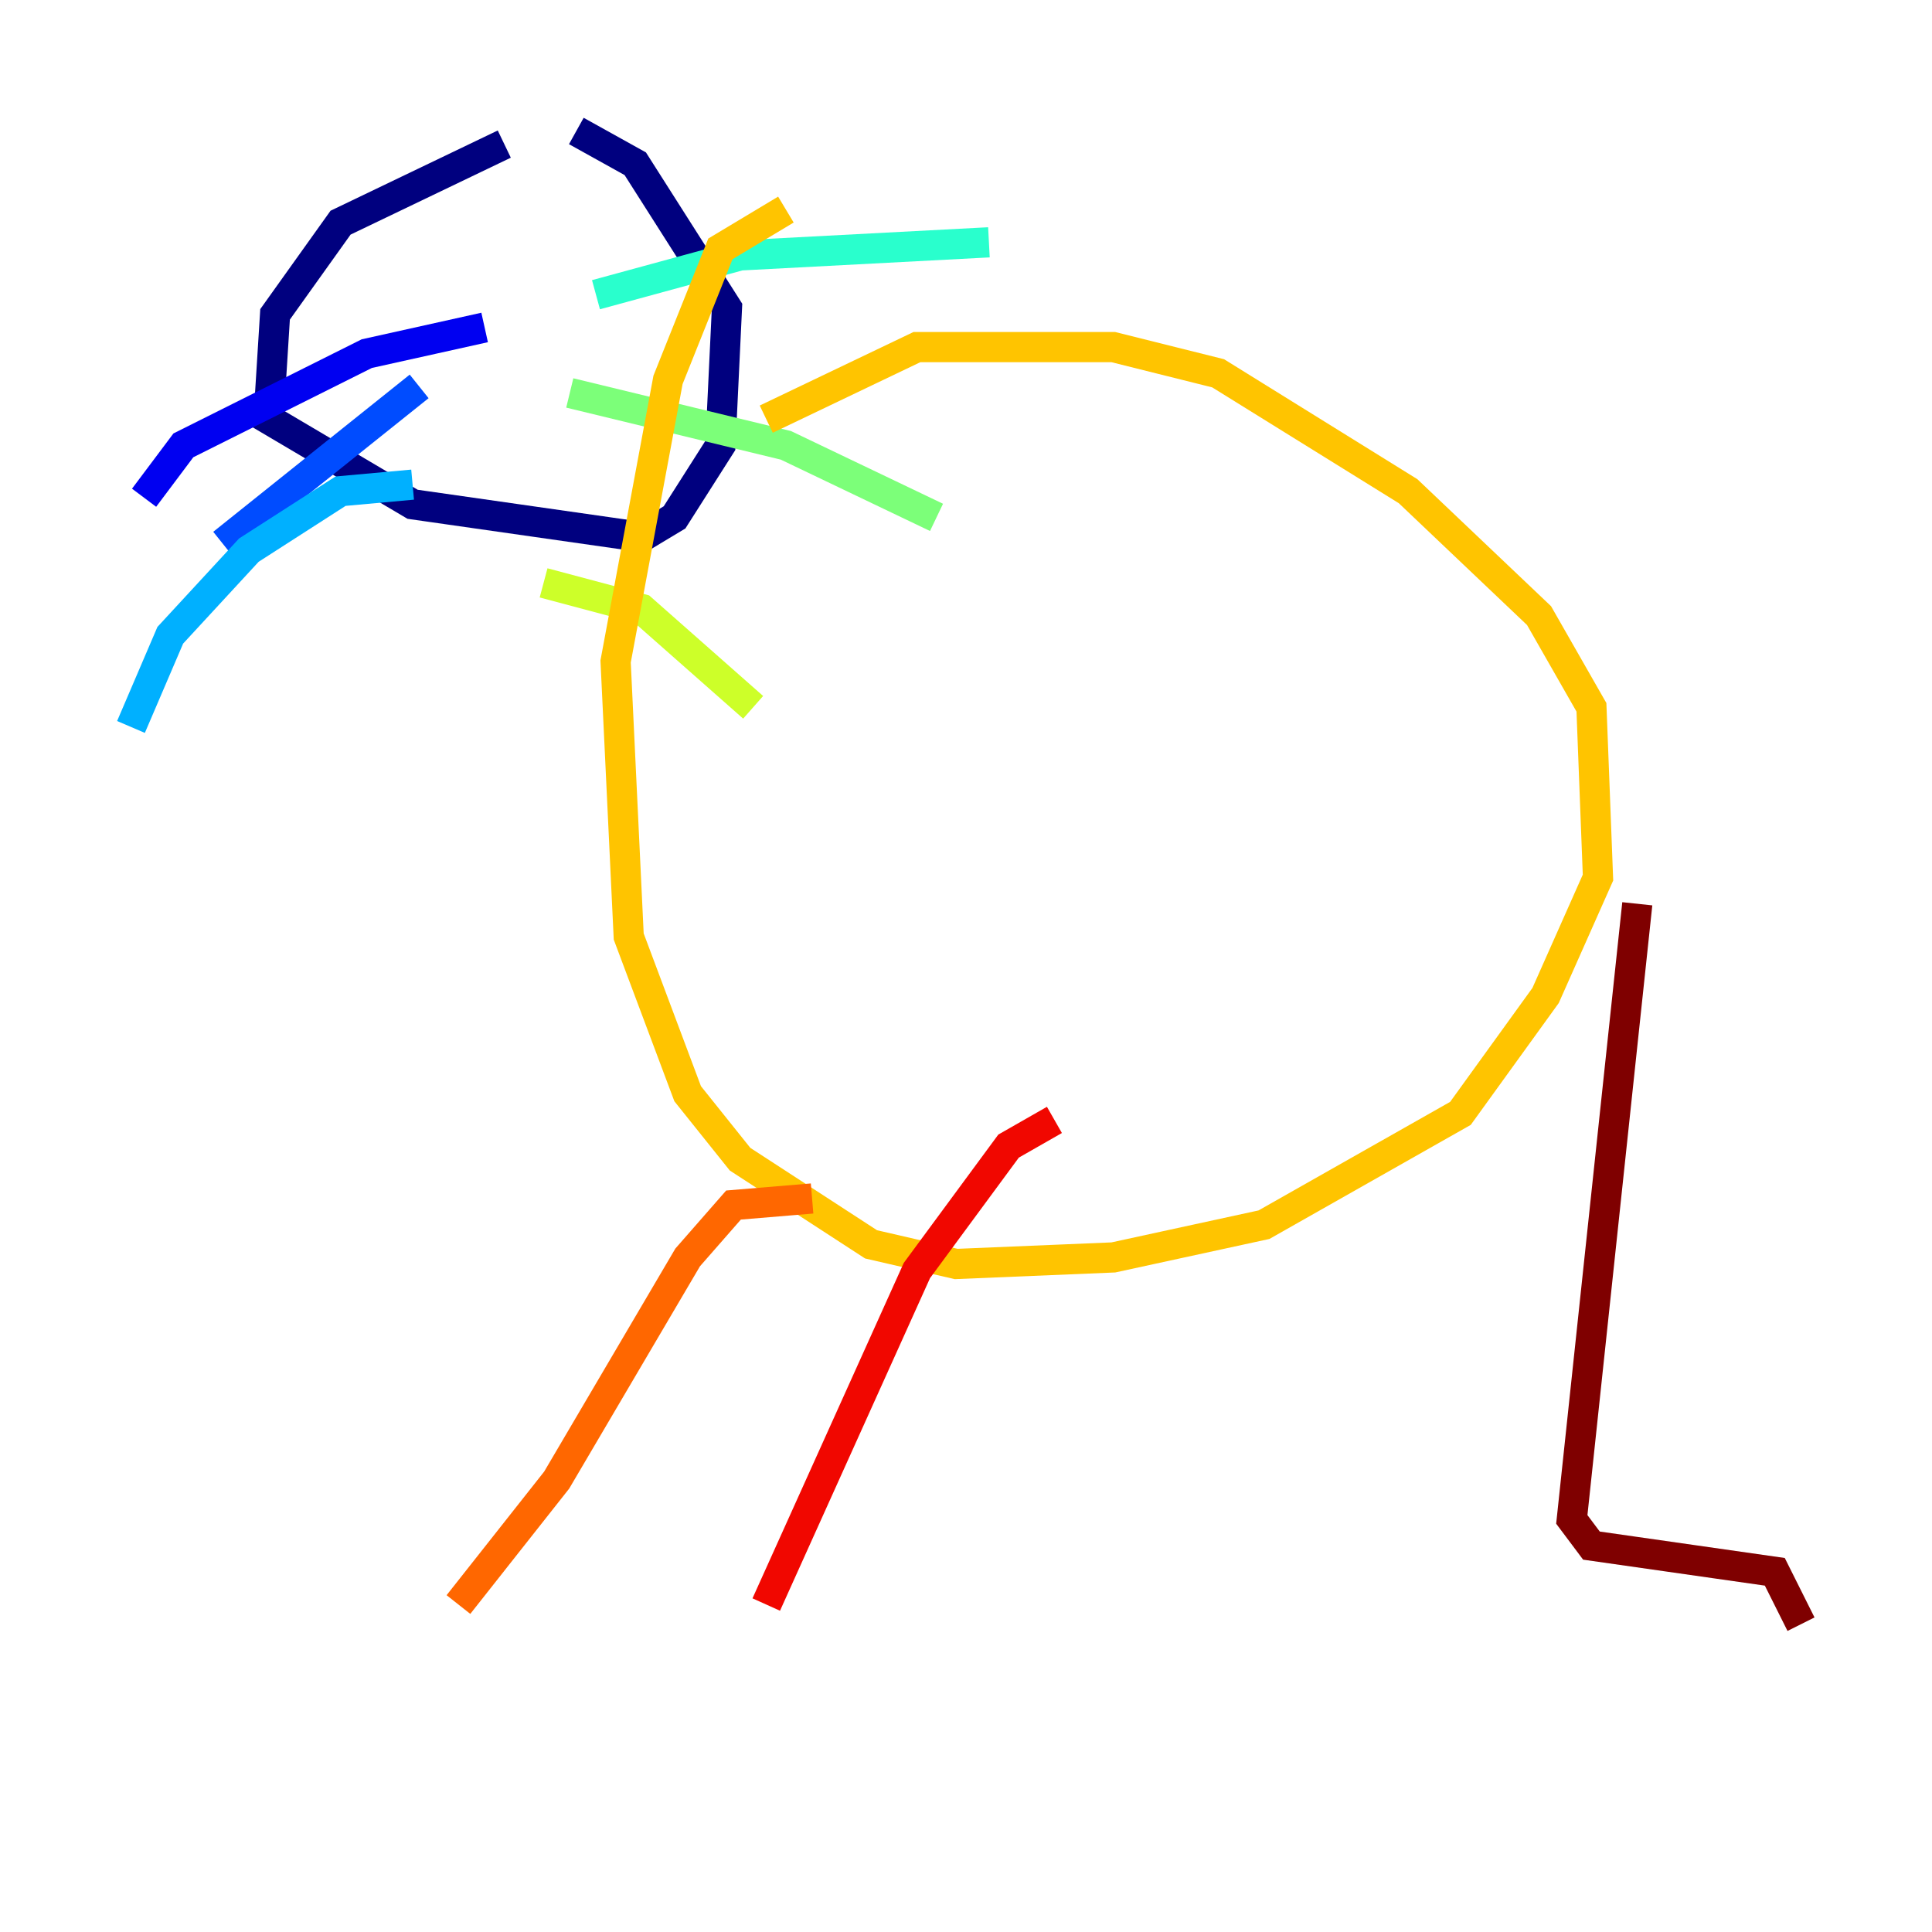 <?xml version="1.0" encoding="utf-8" ?>
<svg baseProfile="tiny" height="128" version="1.2" viewBox="0,0,128,128" width="128" xmlns="http://www.w3.org/2000/svg" xmlns:ev="http://www.w3.org/2001/xml-events" xmlns:xlink="http://www.w3.org/1999/xlink"><defs /><polyline fill="none" points="33.41,9.546 22.563,14.752 18.224,20.827 17.79,27.77 27.336,33.41 42.522,35.58 44.691,34.278 47.729,29.505 48.163,20.393 42.088,10.848 38.183,8.678" stroke="#00007f" stroke-width="2" /><polyline fill="none" points="32.108,21.695 24.298,23.43 12.149,29.505 9.546,32.976" stroke="#0000f1" stroke-width="2" /><polyline fill="none" points="27.77,25.6 14.752,36.014" stroke="#004cff" stroke-width="2" /><polyline fill="none" points="27.336,32.108 22.563,32.542 16.488,36.447 11.281,42.088 8.678,48.163" stroke="#00b0ff" stroke-width="2" /><polyline fill="none" points="39.485,19.525 49.031,16.922 65.519,16.054" stroke="#29ffcd" stroke-width="2" /><polyline fill="none" points="37.749,26.034 52.068,29.505 62.047,34.278" stroke="#7cff79" stroke-width="2" /><polyline fill="none" points="36.014,38.617 42.522,40.352 49.898,46.861" stroke="#cdff29" stroke-width="2" /><polyline fill="none" points="50.766,27.77 60.746,22.997 73.763,22.997 80.705,24.732 93.288,32.542 101.966,40.786 105.437,46.861 105.871,58.142 102.4,65.953 96.759,73.763 83.742,81.139 73.763,83.308 63.349,83.742 57.709,82.441 49.031,76.8 45.559,72.461 41.654,62.047 40.786,43.824 44.258,25.166 47.729,16.488 52.068,13.885" stroke="#ffc400" stroke-width="2" /><polyline fill="none" points="53.803,79.403 48.597,79.837 45.559,83.308 36.881,98.061 30.373,106.305" stroke="#ff6700" stroke-width="2" /><polyline fill="none" points="69.858,74.197 66.82,75.932 60.746,84.176 50.766,106.305" stroke="#f10700" stroke-width="2" /><polyline fill="none" points="108.475,59.878 104.136,100.664 105.437,102.4 117.586,104.136 119.322,107.607" stroke="#7f0000" stroke-width="2" /></svg>